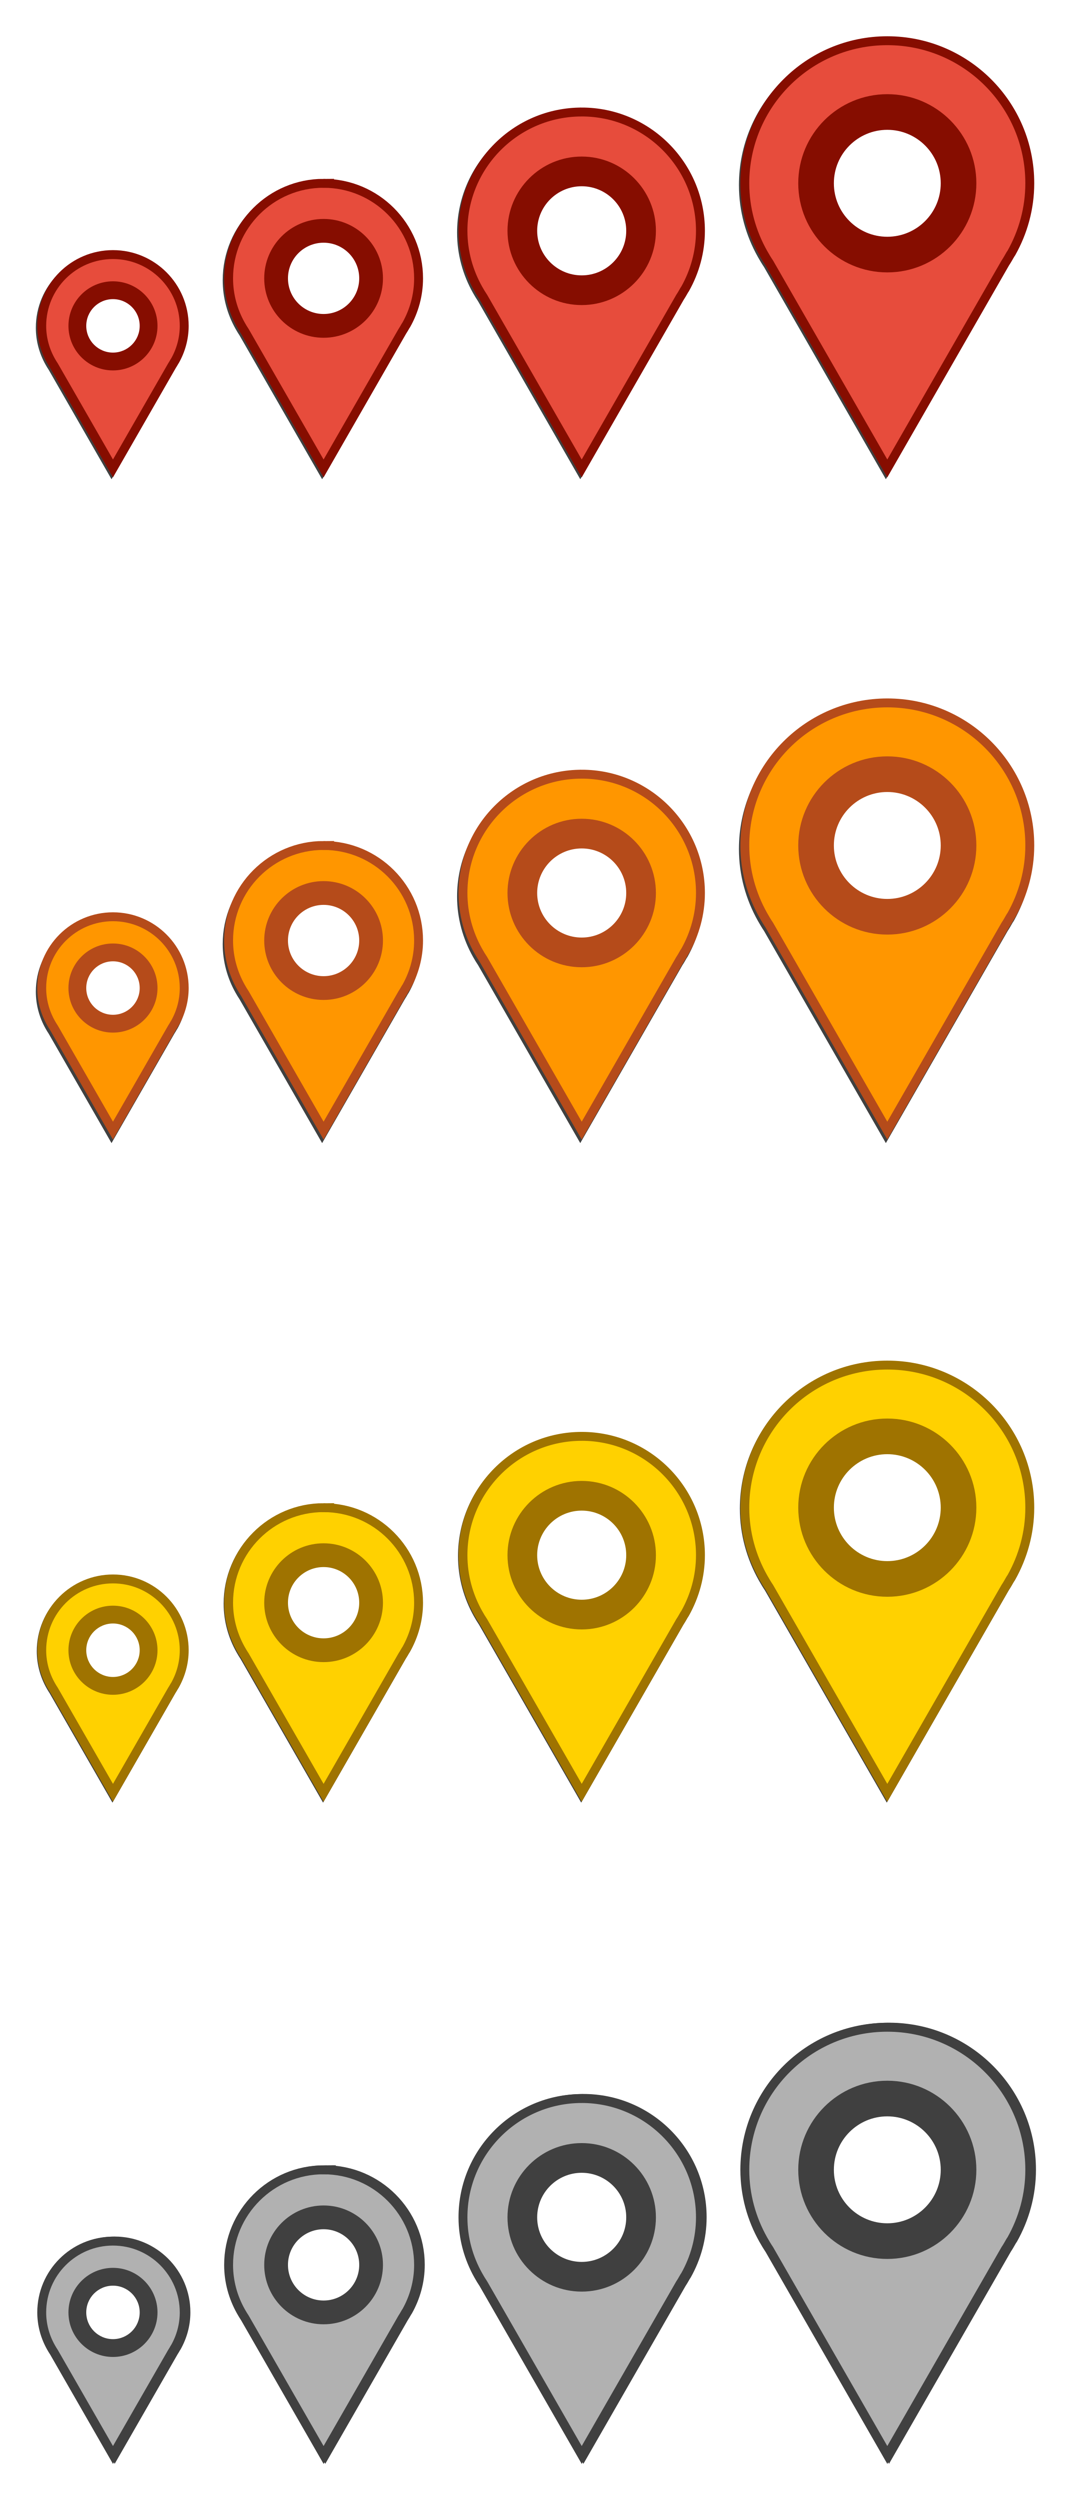 <?xml version="1.0" encoding="UTF-8" standalone="no"?>
<!-- Created with Inkscape (http://www.inkscape.org/) -->

<svg
   xmlns:dc="http://purl.org/dc/elements/1.1/"
   xmlns:cc="http://creativecommons.org/ns#"
   xmlns:rdf="http://www.w3.org/1999/02/22-rdf-syntax-ns#"
   xmlns:svg="http://www.w3.org/2000/svg"
   xmlns="http://www.w3.org/2000/svg"
   xmlns:sodipodi="http://sodipodi.sourceforge.net/DTD/sodipodi-0.dtd"
   xmlns:inkscape="http://www.inkscape.org/namespaces/inkscape"
   width="34.005mm"
   height="79.171mm"
   viewBox="0 0 120.49 280.528"
   id="svg2"
   version="1.1"
   inkscape:version="0.48.5 r10040"
   sodipodi:docname="templateAll.svg"
   inkscape:export-filename="D:\workspaces\SORMAS\sormas-ui\src\main\webapp\VAADIN\themes\sormastheme\mapicons\templateAll.png"
   inkscape:export-xdpi="180.22397"
   inkscape:export-ydpi="180.22397">
  <defs
     id="defs4">
    <filter
       inkscape:collect="always"
       style="color-interpolation-filters:sRGB"
       id="filter5183"
       x="-0.179"
       width="1.358"
       y="-0.119"
       height="1.238">
      <feGaussianBlur
         inkscape:collect="always"
         stdDeviation="1.192"
         id="feGaussianBlur5185" />
    </filter>
    <filter
       inkscape:collect="always"
       style="color-interpolation-filters:sRGB"
       id="filter5187"
       x="-0.134"
       width="1.268"
       y="-0.089"
       height="1.179">
      <feGaussianBlur
         inkscape:collect="always"
         stdDeviation="1.192"
         id="feGaussianBlur5189" />
    </filter>
    <filter
       inkscape:collect="always"
       style="color-interpolation-filters:sRGB"
       id="filter5191"
       x="-0.107"
       width="1.215"
       y="-0.072"
       height="1.143">
      <feGaussianBlur
         inkscape:collect="always"
         stdDeviation="1.192"
         id="feGaussianBlur5193" />
    </filter>
    <filter
       inkscape:collect="always"
       style="color-interpolation-filters:sRGB"
       id="filter5195"
       x="-0.089"
       width="1.179"
       y="-0.06"
       height="1.119">
      <feGaussianBlur
         inkscape:collect="always"
         stdDeviation="1.192"
         id="feGaussianBlur5197" />
    </filter>
    <filter
       inkscape:collect="always"
       style="color-interpolation-filters:sRGB"
       id="filter5183-4"
       x="-0.179"
       width="1.358"
       y="-0.119"
       height="1.238">
      <feGaussianBlur
         inkscape:collect="always"
         stdDeviation="1.192"
         id="feGaussianBlur5185-2" />
    </filter>
    <filter
       inkscape:collect="always"
       style="color-interpolation-filters:sRGB"
       id="filter5187-91"
       x="-0.134"
       width="1.268"
       y="-0.089"
       height="1.179">
      <feGaussianBlur
         inkscape:collect="always"
         stdDeviation="1.192"
         id="feGaussianBlur5189-9" />
    </filter>
    <filter
       inkscape:collect="always"
       style="color-interpolation-filters:sRGB"
       id="filter5191-2"
       x="-0.107"
       width="1.215"
       y="-0.072"
       height="1.143">
      <feGaussianBlur
         inkscape:collect="always"
         stdDeviation="1.192"
         id="feGaussianBlur5193-7" />
    </filter>
    <filter
       inkscape:collect="always"
       style="color-interpolation-filters:sRGB"
       id="filter5195-9"
       x="-0.089"
       width="1.179"
       y="-0.06"
       height="1.119">
      <feGaussianBlur
         inkscape:collect="always"
         stdDeviation="1.192"
         id="feGaussianBlur5197-5" />
    </filter>
    <filter
       inkscape:collect="always"
       style="color-interpolation-filters:sRGB"
       id="filter5183-4-7"
       x="-0.179"
       width="1.358"
       y="-0.119"
       height="1.238">
      <feGaussianBlur
         inkscape:collect="always"
         stdDeviation="1.192"
         id="feGaussianBlur5185-2-0" />
    </filter>
    <filter
       inkscape:collect="always"
       style="color-interpolation-filters:sRGB"
       id="filter5187-91-4"
       x="-0.134"
       width="1.268"
       y="-0.089"
       height="1.179">
      <feGaussianBlur
         inkscape:collect="always"
         stdDeviation="1.192"
         id="feGaussianBlur5189-9-1" />
    </filter>
    <filter
       inkscape:collect="always"
       style="color-interpolation-filters:sRGB"
       id="filter5191-2-1"
       x="-0.107"
       width="1.215"
       y="-0.072"
       height="1.143">
      <feGaussianBlur
         inkscape:collect="always"
         stdDeviation="1.192"
         id="feGaussianBlur5193-7-2" />
    </filter>
    <filter
       inkscape:collect="always"
       style="color-interpolation-filters:sRGB"
       id="filter5195-9-0"
       x="-0.089"
       width="1.179"
       y="-0.06"
       height="1.119">
      <feGaussianBlur
         inkscape:collect="always"
         stdDeviation="1.192"
         id="feGaussianBlur5197-5-2" />
    </filter>
    <filter
       inkscape:collect="always"
       style="color-interpolation-filters:sRGB"
       id="filter5183-4-4"
       x="-0.179"
       width="1.358"
       y="-0.119"
       height="1.238">
      <feGaussianBlur
         inkscape:collect="always"
         stdDeviation="1.192"
         id="feGaussianBlur5185-2-6" />
    </filter>
    <filter
       inkscape:collect="always"
       style="color-interpolation-filters:sRGB"
       id="filter5187-91-9"
       x="-0.134"
       width="1.268"
       y="-0.089"
       height="1.179">
      <feGaussianBlur
         inkscape:collect="always"
         stdDeviation="1.192"
         id="feGaussianBlur5189-9-9" />
    </filter>
    <filter
       inkscape:collect="always"
       style="color-interpolation-filters:sRGB"
       id="filter5191-2-3"
       x="-0.107"
       width="1.215"
       y="-0.072"
       height="1.143">
      <feGaussianBlur
         inkscape:collect="always"
         stdDeviation="1.192"
         id="feGaussianBlur5193-7-25" />
    </filter>
    <filter
       inkscape:collect="always"
       style="color-interpolation-filters:sRGB"
       id="filter5195-9-7"
       x="-0.089"
       width="1.179"
       y="-0.06"
       height="1.119">
      <feGaussianBlur
         inkscape:collect="always"
         stdDeviation="1.192"
         id="feGaussianBlur5197-5-8" />
    </filter>
    <filter
       style="color-interpolation-filters:sRGB;"
       inkscape:label="Drop Shadow"
       id="filter3986">
      <feFlood
         flood-opacity="1"
         flood-color="rgb(0,0,0)"
         result="flood"
         id="feFlood3988" />
      <feComposite
         in="flood"
         in2="SourceGraphic"
         operator="in"
         result="composite1"
         id="feComposite3990" />
      <feGaussianBlur
         in="composite"
         stdDeviation="1"
         result="blur"
         id="feGaussianBlur3992" />
      <feOffset
         dx="0"
         dy="0"
         result="offset"
         id="feOffset3994" />
      <feComposite
         in="SourceGraphic"
         in2="offset"
         operator="over"
         result="composite2"
         id="feComposite3996" />
    </filter>
  </defs>
  <sodipodi:namedview
     id="base"
     pagecolor="#ffffff"
     bordercolor="#666666"
     borderopacity="1.0"
     inkscape:pageopacity="0.0"
     inkscape:pageshadow="2"
     inkscape:zoom="4"
     inkscape:cx="-30.787302"
     inkscape:cy="209.58306"
     inkscape:document-units="px"
     inkscape:current-layer="layer1"
     showgrid="false"
     fit-margin-top="0"
     fit-margin-left="0"
     fit-margin-right="0"
     fit-margin-bottom="0"
     inkscape:window-width="1920"
     inkscape:window-height="1017"
     inkscape:window-x="-8"
     inkscape:window-y="-8"
     inkscape:window-maximized="1"
     inkscape:snap-global="true">
    <inkscape:grid
       type="xygrid"
       id="grid3066" />
  </sodipodi:namedview>
  <g
     inkscape:label="Ebene 1"
     inkscape:groupmode="layer"
     id="layer1"
     transform="translate(-332.695,-424.257)">
    <path
       id="path4461-9-3"
       d="m 345.322,601.547 c -4.418,0 -8,3.582 -8,8 0,1.421 0.382,2.75 1.031,3.906 0.108,0.192 0.221,0.381 0.344,0.563 l 6.625,11.531 6.625,-11.531 c 0.102,-0.151 0.19,-0.311 0.281,-0.469 l 0.063,-0.094 c 0.649,-1.156 1.031,-2.485 1.031,-3.906 0,-4.418 -3.582,-8 -8,-8 z m 0,4 c 2.209,0 4,1.791 4,4 0,2.209 -1.791,4 -4,4 -2.209,0 -4,-1.791 -4,-4 0,-2.209 1.791,-4 4,-4 z"
       inkscape:connector-curvature="0"
       style="fill:#000000;fill-opacity:1;stroke:#404040;stroke-opacity:1;filter:url(#filter5183-4)"
       inkscape:export-xdpi="90"
       inkscape:export-ydpi="90" />
    <path
       id="path4467-6-9"
       d="m 368.973,593.547 c -5.891,0 -10.667,4.776 -10.667,10.667 0,1.895 0.509,3.667 1.375,5.208 0.144,0.256 0.295,0.508 0.458,0.751 l 8.833,15.375 8.833,-15.375 c 0.136,-0.201 0.253,-0.415 0.375,-0.625 l 0.084,-0.125 c 0.865,-1.541 1.375,-3.313 1.375,-5.208 0,-5.891 -4.776,-10.667 -10.667,-10.667 z m 0,5.333 c 2.945,0 5.333,2.388 5.333,5.333 0,2.945 -2.388,5.333 -5.333,5.333 -2.945,0 -5.333,-2.388 -5.333,-5.333 0,-2.945 2.388,-5.333 5.333,-5.333 z"
       inkscape:connector-curvature="0"
       style="fill:#000000;fill-opacity:1;stroke:#404040;stroke-opacity:1;filter:url(#filter5187-91)"
       inkscape:export-xdpi="90"
       inkscape:export-ydpi="90" />
    <path
       id="path4473-0-9"
       d="m 397.957,585.547 c -7.364,0 -13.333,5.97 -13.333,13.333 0,2.368 0.636,4.583 1.719,6.51 0.18,0.32 0.368,0.635 0.573,0.938 l 11.042,19.218 11.042,-19.218 c 0.17,-0.252 0.317,-0.518 0.468,-0.782 l 0.105,-0.157 c 1.082,-1.927 1.718,-4.142 1.718,-6.51 0,-7.364 -5.97,-13.333 -13.333,-13.333 z m 0,6.667 c 3.682,0 6.667,2.985 6.667,6.667 0,3.682 -2.985,6.667 -6.667,6.667 -3.682,0 -6.667,-2.985 -6.667,-6.667 0,-3.682 2.985,-6.667 6.667,-6.667 z"
       inkscape:connector-curvature="0"
       style="fill:#000000;fill-opacity:1;stroke:#404040;stroke-opacity:1;filter:url(#filter5191-2)"
       inkscape:export-xdpi="90"
       inkscape:export-ydpi="90" />
    <path
       id="path4479-8-7"
       d="m 432.275,577.547 c -8.837,0 -16,7.163 -16,16 0,2.842 0.763,5.5 2.062,7.812 0.216,0.384 0.442,0.762 0.688,1.126 l 13.25,23.062 13.25,-23.062 c 0.204,-0.302 0.38,-0.622 0.562,-0.938 l 0.126,-0.188 c 1.298,-2.312 2.062,-4.97 2.062,-7.812 0,-8.837 -7.164,-16 -16,-16 z m 0,8 c 4.418,0 8,3.582 8,8 0,4.418 -3.582,8 -8,8 -4.418,0 -8,-3.582 -8,-8 0,-4.418 3.582,-8 8,-8 z"
       inkscape:connector-curvature="0"
       style="fill:#000000;fill-opacity:1;stroke:#404040;stroke-opacity:1;filter:url(#filter5195-9)"
       inkscape:export-xdpi="90"
       inkscape:export-ydpi="90" />
    <path
       id="path4461-9-3-1"
       d="m 345.218,527.535 c -4.418,0 -8,3.582 -8,8 0,1.421 0.382,2.75 1.031,3.906 0.108,0.192 0.221,0.381 0.344,0.563 l 6.625,11.531 6.625,-11.531 c 0.102,-0.151 0.19,-0.311 0.281,-0.469 l 0.063,-0.094 c 0.649,-1.156 1.031,-2.485 1.031,-3.906 0,-4.418 -3.582,-8 -8,-8 z m 0,4 c 2.209,0 4,1.791 4,4 0,2.209 -1.791,4 -4,4 -2.209,0 -4,-1.791 -4,-4 0,-2.209 1.791,-4 4,-4 z"
       inkscape:connector-curvature="0"
       style="fill:#000000;fill-opacity:1;stroke:#404040;stroke-opacity:1;filter:url(#filter5183-4-7)"
       inkscape:export-xdpi="90"
       inkscape:export-ydpi="90" />
    <path
       id="path4467-6-9-4"
       d="m 368.869,519.535 c -5.891,0 -10.667,4.776 -10.667,10.667 0,1.895 0.509,3.667 1.375,5.208 0.144,0.256 0.295,0.508 0.458,0.751 l 8.833,15.375 8.833,-15.375 c 0.136,-0.201 0.253,-0.415 0.375,-0.625 l 0.084,-0.125 c 0.865,-1.541 1.375,-3.313 1.375,-5.208 0,-5.891 -4.776,-10.667 -10.667,-10.667 z m 0,5.333 c 2.945,0 5.333,2.388 5.333,5.333 0,2.945 -2.388,5.333 -5.333,5.333 -2.945,0 -5.333,-2.388 -5.333,-5.333 0,-2.945 2.388,-5.333 5.333,-5.333 z"
       inkscape:connector-curvature="0"
       style="fill:#000000;fill-opacity:1;stroke:#404040;stroke-opacity:1;filter:url(#filter5187-91-4)"
       inkscape:export-xdpi="90"
       inkscape:export-ydpi="90" />
    <path
       id="path4473-0-9-6"
       d="m 397.853,511.535 c -7.364,0 -13.333,5.97 -13.333,13.333 0,2.368 0.636,4.583 1.719,6.51 0.18,0.32 0.368,0.635 0.573,0.938 l 11.042,19.218 11.042,-19.218 c 0.17,-0.252 0.317,-0.518 0.468,-0.782 l 0.105,-0.157 c 1.082,-1.927 1.718,-4.142 1.718,-6.51 0,-7.364 -5.97,-13.333 -13.333,-13.333 z m 0,6.667 c 3.682,0 6.667,2.985 6.667,6.667 0,3.682 -2.985,6.667 -6.667,6.667 -3.682,0 -6.667,-2.985 -6.667,-6.667 0,-3.682 2.985,-6.667 6.667,-6.667 z"
       inkscape:connector-curvature="0"
       style="fill:#000000;fill-opacity:1;stroke:#404040;stroke-opacity:1;filter:url(#filter5191-2-1)"
       inkscape:export-xdpi="90"
       inkscape:export-ydpi="90" />
    <path
       id="path4479-8-7-1"
       d="m 432.171,503.535 c -8.837,0 -16,7.163 -16,16 0,2.842 0.763,5.5 2.062,7.812 0.216,0.384 0.442,0.762 0.688,1.126 l 13.25,23.062 13.25,-23.062 c 0.204,-0.302 0.38,-0.622 0.562,-0.938 l 0.126,-0.188 c 1.298,-2.312 2.062,-4.97 2.062,-7.812 0,-8.837 -7.164,-16 -16,-16 z m 0,8 c 4.418,0 8,3.582 8,8 0,4.418 -3.582,8 -8,8 -4.418,0 -8,-3.582 -8,-8 0,-4.418 3.582,-8 8,-8 z"
       inkscape:connector-curvature="0"
       style="fill:#000000;fill-opacity:1;stroke:#404040;stroke-opacity:1;filter:url(#filter5195-9-0)"
       inkscape:export-xdpi="90"
       inkscape:export-ydpi="90" />
    <path
       id="path4461-9-3-4"
       d="m 345.218,453.035 c -4.418,0 -8,3.582 -8,8 0,1.421 0.382,2.75 1.031,3.906 0.108,0.192 0.221,0.381 0.344,0.563 l 6.625,11.531 6.625,-11.531 c 0.102,-0.151 0.19,-0.311 0.281,-0.469 l 0.063,-0.094 c 0.649,-1.156 1.031,-2.485 1.031,-3.906 0,-4.418 -3.582,-8 -8,-8 z m 0,4 c 2.209,0 4,1.791 4,4 0,2.209 -1.791,4 -4,4 -2.209,0 -4,-1.791 -4,-4 0,-2.209 1.791,-4 4,-4 z"
       inkscape:connector-curvature="0"
       style="fill:#000000;fill-opacity:1;stroke:#404040;stroke-opacity:1;filter:url(#filter5183-4-4)"
       inkscape:export-xdpi="90"
       inkscape:export-ydpi="90" />
    <path
       id="path4467-6-9-40"
       d="m 368.869,445.035 c -5.891,0 -10.667,4.776 -10.667,10.667 0,1.895 0.509,3.667 1.375,5.208 0.144,0.256 0.295,0.508 0.458,0.751 l 8.833,15.375 8.833,-15.375 c 0.136,-0.201 0.253,-0.415 0.375,-0.625 l 0.084,-0.125 c 0.865,-1.541 1.375,-3.313 1.375,-5.208 0,-5.891 -4.776,-10.667 -10.667,-10.667 z m 0,5.333 c 2.945,0 5.333,2.388 5.333,5.333 0,2.945 -2.388,5.333 -5.333,5.333 -2.945,0 -5.333,-2.388 -5.333,-5.333 0,-2.945 2.388,-5.333 5.333,-5.333 z"
       inkscape:connector-curvature="0"
       style="fill:#000000;fill-opacity:1;stroke:#404040;stroke-opacity:1;filter:url(#filter5187-91-9)"
       inkscape:export-xdpi="90"
       inkscape:export-ydpi="90" />
    <path
       id="path4473-0-9-9"
       d="m 397.853,437.035 c -7.364,0 -13.333,5.97 -13.333,13.333 0,2.368 0.636,4.583 1.719,6.51 0.18,0.32 0.368,0.635 0.573,0.938 l 11.042,19.218 11.042,-19.218 c 0.17,-0.252 0.317,-0.518 0.468,-0.782 l 0.105,-0.157 c 1.082,-1.927 1.718,-4.142 1.718,-6.51 0,-7.364 -5.97,-13.333 -13.333,-13.333 z m 0,6.667 c 3.682,0 6.667,2.985 6.667,6.667 0,3.682 -2.985,6.667 -6.667,6.667 -3.682,0 -6.667,-2.985 -6.667,-6.667 0,-3.682 2.985,-6.667 6.667,-6.667 z"
       inkscape:connector-curvature="0"
       style="fill:#000000;fill-opacity:1;stroke:#404040;stroke-opacity:1;filter:url(#filter5191-2-3)"
       inkscape:export-xdpi="90"
       inkscape:export-ydpi="90" />
    <path
       id="path4479-8-7-6"
       d="m 432.171,429.035 c -8.837,0 -16,7.163 -16,16 0,2.842 0.763,5.5 2.062,7.812 0.216,0.384 0.442,0.762 0.688,1.126 l 13.25,23.062 13.25,-23.062 c 0.204,-0.302 0.38,-0.622 0.562,-0.938 l 0.126,-0.188 c 1.298,-2.312 2.062,-4.97 2.062,-7.812 0,-8.837 -7.164,-16 -16,-16 z m 0,8 c 4.418,0 8,3.582 8,8 0,4.418 -3.582,8 -8,8 -4.418,0 -8,-3.582 -8,-8 0,-4.418 3.582,-8 8,-8 z"
       inkscape:connector-curvature="0"
       style="fill:#000000;fill-opacity:1;stroke:#404040;stroke-opacity:1;filter:url(#filter5195-9-7)"
       inkscape:export-xdpi="90"
       inkscape:export-ydpi="90" />
    <path
       id="path4461-9"
       d="m 345.575,675.744 c -4.418,0 -8,3.582 -8,8 0,1.421 0.382,2.75 1.031,3.906 0.108,0.192 0.221,0.381 0.344,0.563 l 6.625,11.531 6.625,-11.531 c 0.102,-0.151 0.19,-0.311 0.281,-0.469 l 0.063,-0.094 c 0.649,-1.156 1.031,-2.485 1.031,-3.906 0,-4.418 -3.582,-8 -8,-8 z m 0,4 c 2.209,0 4,1.791 4,4 0,2.209 -1.791,4 -4,4 -2.209,0 -4,-1.791 -4,-4 0,-2.209 1.791,-4 4,-4 z"
       inkscape:connector-curvature="0"
       style="fill:#000000;fill-opacity:1;stroke:#404040;stroke-opacity:1;filter:url(#filter5183)"
       inkscape:export-xdpi="90"
       inkscape:export-ydpi="90" />
    <path
       id="path4467-6"
       d="m 369.226,667.744 c -5.891,0 -10.667,4.776 -10.667,10.667 0,1.895 0.509,3.667 1.375,5.208 0.144,0.256 0.295,0.508 0.458,0.751 l 8.833,15.375 8.833,-15.375 c 0.136,-0.201 0.253,-0.415 0.375,-0.625 l 0.084,-0.125 c 0.865,-1.541 1.375,-3.313 1.375,-5.208 0,-5.891 -4.776,-10.667 -10.667,-10.667 z m 0,5.333 c 2.945,0 5.333,2.388 5.333,5.333 0,2.945 -2.388,5.333 -5.333,5.333 -2.945,0 -5.333,-2.388 -5.333,-5.333 0,-2.945 2.388,-5.333 5.333,-5.333 z"
       inkscape:connector-curvature="0"
       style="fill:#000000;fill-opacity:1;stroke:#404040;stroke-opacity:1;filter:url(#filter5187)"
       inkscape:export-xdpi="90"
       inkscape:export-ydpi="90" />
    <path
       id="path4473-0"
       d="m 398.21,659.744 c -7.364,0 -13.333,5.97 -13.333,13.333 0,2.368 0.636,4.583 1.719,6.51 0.18,0.32 0.368,0.635 0.573,0.938 l 11.042,19.218 11.042,-19.218 c 0.17,-0.252 0.317,-0.518 0.468,-0.782 l 0.105,-0.157 c 1.082,-1.927 1.718,-4.142 1.718,-6.51 0,-7.364 -5.97,-13.333 -13.333,-13.333 z m 0,6.667 c 3.682,0 6.667,2.985 6.667,6.667 0,3.682 -2.985,6.667 -6.667,6.667 -3.682,0 -6.667,-2.985 -6.667,-6.667 0,-3.682 2.985,-6.667 6.667,-6.667 z"
       inkscape:connector-curvature="0"
       style="fill:#000000;fill-opacity:1;stroke:#404040;stroke-opacity:1;filter:url(#filter5191)"
       inkscape:export-xdpi="90"
       inkscape:export-ydpi="90" />
    <path
       id="path4479-8"
       d="m 432.527,651.744 c -8.837,0 -16,7.163 -16,16 0,2.842 0.763,5.5 2.062,7.812 0.216,0.384 0.442,0.762 0.688,1.126 l 13.25,23.062 13.25,-23.062 c 0.204,-0.302 0.38,-0.622 0.562,-0.938 l 0.126,-0.188 c 1.298,-2.312 2.062,-4.97 2.062,-7.812 0,-8.837 -7.164,-16 -16,-16 z m 0,8 c 4.418,0 8,3.582 8,8 0,4.418 -3.582,8 -8,8 -4.418,0 -8,-3.582 -8,-8 0,-4.418 3.582,-8 8,-8 z"
       inkscape:connector-curvature="0"
       style="fill:#000000;fill-opacity:1;stroke:#404040;stroke-opacity:1;filter:url(#filter5195)"
       inkscape:export-xdpi="90"
       inkscape:export-ydpi="90" />
    <path
       id="path4461"
       d="m 345.381,675.755 c -4.418,0 -8,3.582 -8,8 0,1.421 0.382,2.75 1.031,3.906 0.108,0.192 0.221,0.381 0.344,0.563 l 6.625,11.531 6.625,-11.531 c 0.102,-0.151 0.19,-0.311 0.281,-0.469 l 0.063,-0.094 c 0.649,-1.156 1.031,-2.485 1.031,-3.906 0,-4.418 -3.582,-8 -8,-8 z m 0,4 c 2.209,0 4,1.791 4,4 0,2.209 -1.791,4 -4,4 -2.209,0 -4,-1.791 -4,-4 0,-2.209 1.791,-4 4,-4 z"
       inkscape:connector-curvature="0"
       style="fill:#b1b1b1;fill-opacity:1;stroke:#404040;stroke-opacity:1"
       inkscape:export-xdpi="90"
       inkscape:export-ydpi="90" />
    <path
       id="path4467"
       d="m 369.032,667.755 c -5.891,0 -10.667,4.776 -10.667,10.667 0,1.895 0.509,3.667 1.375,5.208 0.144,0.256 0.295,0.508 0.458,0.751 l 8.833,15.375 8.833,-15.375 c 0.136,-0.201 0.253,-0.415 0.375,-0.625 l 0.084,-0.125 c 0.865,-1.541 1.375,-3.313 1.375,-5.208 0,-5.891 -4.776,-10.667 -10.667,-10.667 z m 0,5.333 c 2.945,0 5.333,2.388 5.333,5.333 0,2.945 -2.388,5.333 -5.333,5.333 -2.945,0 -5.333,-2.388 -5.333,-5.333 0,-2.945 2.388,-5.333 5.333,-5.333 z"
       inkscape:connector-curvature="0"
       style="fill:#b1b1b1;fill-opacity:1;stroke:#404040;stroke-opacity:1"
       inkscape:export-xdpi="90"
       inkscape:export-ydpi="90" />
    <path
       id="path4473"
       d="m 398.016,659.755 c -7.364,0 -13.333,5.97 -13.333,13.333 0,2.368 0.636,4.583 1.719,6.51 0.18,0.32 0.368,0.635 0.573,0.938 l 11.042,19.218 11.042,-19.218 c 0.17,-0.252 0.317,-0.518 0.468,-0.782 l 0.105,-0.157 c 1.082,-1.927 1.718,-4.142 1.718,-6.51 0,-7.364 -5.97,-13.333 -13.333,-13.333 z m 0,6.667 c 3.682,0 6.667,2.985 6.667,6.667 0,3.682 -2.985,6.667 -6.667,6.667 -3.682,0 -6.667,-2.985 -6.667,-6.667 0,-3.682 2.985,-6.667 6.667,-6.667 z"
       inkscape:connector-curvature="0"
       style="fill:#b1b1b1;fill-opacity:1;stroke:#404040;stroke-opacity:1"
       inkscape:export-xdpi="90"
       inkscape:export-ydpi="90" />
    <path
       id="path4479"
       d="m 432.333,651.755 c -8.837,0 -16,7.163 -16,16 0,2.842 0.763,5.5 2.062,7.812 0.216,0.384 0.442,0.762 0.688,1.126 l 13.25,23.062 13.25,-23.062 c 0.204,-0.302 0.38,-0.622 0.562,-0.938 l 0.126,-0.188 c 1.298,-2.312 2.062,-4.97 2.062,-7.812 0,-8.837 -7.164,-16 -16,-16 z m 0,8 c 4.418,0 8,3.582 8,8 0,4.418 -3.582,8 -8,8 -4.418,0 -8,-3.582 -8,-8 0,-4.418 3.582,-8 8,-8 z"
       inkscape:connector-curvature="0"
       style="fill:#b1b1b1;fill-opacity:1;stroke:#404040;stroke-opacity:1"
       inkscape:export-xdpi="90"
       inkscape:export-ydpi="90" />
    <path
       inkscape:export-ydpi="90"
       inkscape:export-xdpi="90"
       id="path4441"
       d="m 369.032,593.446 c -5.891,0 -10.667,4.776 -10.667,10.667 0,1.895 0.509,3.667 1.375,5.208 0.144,0.256 0.295,0.508 0.458,0.751 l 8.833,15.375 8.833,-15.375 c 0.136,-0.201 0.253,-0.415 0.375,-0.625 l 0.084,-0.125 c 0.865,-1.541 1.375,-3.313 1.375,-5.208 0,-5.891 -4.776,-10.667 -10.667,-10.667 z m 0,5.333 c 2.945,0 5.333,2.388 5.333,5.333 0,2.945 -2.388,5.333 -5.333,5.333 -2.945,0 -5.333,-2.388 -5.333,-5.333 0,-2.945 2.388,-5.333 5.333,-5.333 z"
       inkscape:connector-curvature="0"
       style="fill:#ffd100;fill-opacity:1;stroke:#9f7300;stroke-opacity:1" />
    <path
       inkscape:export-ydpi="90"
       inkscape:export-xdpi="90"
       id="path4447"
       d="m 398.016,585.446 c -7.364,0 -13.333,5.97 -13.333,13.333 0,2.368 0.636,4.583 1.719,6.51 0.18,0.32 0.368,0.635 0.573,0.938 l 11.042,19.218 11.042,-19.218 c 0.17,-0.252 0.317,-0.518 0.468,-0.782 l 0.105,-0.157 c 1.082,-1.927 1.718,-4.142 1.718,-6.51 0,-7.364 -5.97,-13.333 -13.333,-13.333 z m 0,6.667 c 3.682,0 6.667,2.985 6.667,6.667 0,3.682 -2.985,6.667 -6.667,6.667 -3.682,0 -6.667,-2.985 -6.667,-6.667 0,-3.682 2.985,-6.667 6.667,-6.667 z"
       inkscape:connector-curvature="0"
       style="fill:#ffd100;fill-opacity:1;stroke:#9f7300;stroke-opacity:1" />
    <path
       inkscape:export-ydpi="90"
       inkscape:export-xdpi="90"
       id="path4401"
       d="m 432.333,428.826 c -8.837,0 -16,7.163 -16,16 0,2.842 0.763,5.5 2.062,7.812 0.216,0.384 0.442,0.762 0.688,1.126 l 13.25,23.062 13.25,-23.062 c 0.204,-0.302 0.38,-0.622 0.562,-0.938 l 0.126,-0.188 c 1.298,-2.312 2.062,-4.97 2.062,-7.812 0,-8.837 -7.164,-16 -16,-16 z m 0,8 c 4.418,0 8,3.582 8,8 0,4.418 -3.582,8 -8,8 -4.418,0 -8,-3.582 -8,-8 0,-4.418 3.582,-8 8,-8 z"
       inkscape:connector-curvature="0"
       style="fill:#e74c3c;stroke:#860d00;stroke-width:1;stroke-miterlimit:4;stroke-opacity:1;stroke-dasharray:none"
       sodipodi:nodetypes="ssccccccsssssss" />
    <path
       inkscape:export-ydpi="90"
       inkscape:export-xdpi="90"
       id="path4395"
       d="m 398.016,436.827 c -7.364,0 -13.333,5.97 -13.333,13.333 0,2.368 0.636,4.583 1.719,6.51 0.18,0.32 0.368,0.635 0.573,0.938 l 11.042,19.218 11.042,-19.218 c 0.17,-0.252 0.317,-0.518 0.468,-0.782 l 0.105,-0.157 c 1.082,-1.927 1.718,-4.142 1.718,-6.51 0,-7.364 -5.97,-13.333 -13.333,-13.333 z m 0,6.667 c 3.682,0 6.667,2.985 6.667,6.667 0,3.682 -2.985,6.667 -6.667,6.667 -3.682,0 -6.667,-2.985 -6.667,-6.667 0,-3.682 2.985,-6.667 6.667,-6.667 z"
       inkscape:connector-curvature="0"
       style="fill:#e74c3c;stroke:#860d00;stroke-width:1;stroke-miterlimit:4;stroke-dasharray:none;stroke-opacity:1" />
    <path
       inkscape:export-ydpi="90"
       inkscape:export-xdpi="90"
       id="path4389"
       d="m 369.032,444.827 c -5.891,0 -10.667,4.776 -10.667,10.667 0,1.895 0.509,3.667 1.375,5.208 0.144,0.256 0.295,0.508 0.458,0.751 l 8.833,15.375 8.833,-15.375 c 0.136,-0.201 0.253,-0.415 0.375,-0.625 l 0.084,-0.125 c 0.865,-1.541 1.375,-3.313 1.375,-5.208 0,-5.891 -4.776,-10.667 -10.667,-10.667 z m 0,5.333 c 2.945,0 5.333,2.388 5.333,5.333 0,2.945 -2.388,5.333 -5.333,5.333 -2.945,0 -5.333,-2.388 -5.333,-5.333 0,-2.945 2.388,-5.333 5.333,-5.333 z"
       inkscape:connector-curvature="0"
       style="fill:#e74c3c;stroke:#860d00;stroke-width:1;stroke-miterlimit:4;stroke-dasharray:none;stroke-opacity:1" />
    <path
       id="path4409"
       d="m 345.381,527.136 c -4.418,0 -8,3.582 -8,8 0,1.421 0.382,2.75 1.031,3.906 0.108,0.192 0.221,0.381 0.344,0.563 l 6.625,11.531 6.625,-11.531 c 0.102,-0.151 0.19,-0.311 0.281,-0.469 l 0.063,-0.094 c 0.649,-1.156 1.031,-2.485 1.031,-3.906 0,-4.418 -3.582,-8 -8,-8 z m 0,4 c 2.209,0 4,1.791 4,4 0,2.209 -1.791,4 -4,4 -2.209,0 -4,-1.791 -4,-4 0,-2.209 1.791,-4 4,-4 z"
       inkscape:connector-curvature="0"
       style="fill:#ff9600;fill-opacity:1;stroke:#b54b1a;stroke-opacity:1"
       inkscape:export-xdpi="90"
       inkscape:export-ydpi="90" />
    <path
       id="path4415"
       d="m 369.032,519.136 c -5.891,0 -10.667,4.776 -10.667,10.667 0,1.895 0.509,3.667 1.375,5.208 0.144,0.256 0.295,0.508 0.458,0.751 l 8.833,15.375 8.833,-15.375 c 0.136,-0.201 0.253,-0.415 0.375,-0.625 l 0.084,-0.125 c 0.865,-1.541 1.375,-3.313 1.375,-5.208 0,-5.891 -4.776,-10.667 -10.667,-10.667 z m 0,5.333 c 2.945,0 5.333,2.388 5.333,5.333 0,2.945 -2.388,5.333 -5.333,5.333 -2.945,0 -5.333,-2.388 -5.333,-5.333 0,-2.945 2.388,-5.333 5.333,-5.333 z"
       inkscape:connector-curvature="0"
       style="fill:#ff9600;fill-opacity:1;stroke:#b54b1a;stroke-opacity:1"
       inkscape:export-xdpi="90"
       inkscape:export-ydpi="90" />
    <path
       id="path4421"
       d="m 398.016,511.136 c -7.364,0 -13.333,5.97 -13.333,13.333 0,2.368 0.636,4.583 1.719,6.51 0.18,0.32 0.368,0.635 0.573,0.938 l 11.042,19.218 11.042,-19.218 c 0.17,-0.252 0.317,-0.518 0.468,-0.782 l 0.105,-0.157 c 1.082,-1.927 1.718,-4.142 1.718,-6.51 0,-7.364 -5.97,-13.333 -13.333,-13.333 z m 0,6.667 c 3.682,0 6.667,2.985 6.667,6.667 0,3.682 -2.985,6.667 -6.667,6.667 -3.682,0 -6.667,-2.985 -6.667,-6.667 0,-3.682 2.985,-6.667 6.667,-6.667 z"
       inkscape:connector-curvature="0"
       style="fill:#ff9600;fill-opacity:1;stroke:#b54b1a;stroke-opacity:1"
       inkscape:export-xdpi="90"
       inkscape:export-ydpi="90" />
    <path
       id="path4427"
       d="m 432.333,503.136 c -8.837,0 -16,7.163 -16,16 0,2.842 0.763,5.5 2.062,7.812 0.216,0.384 0.442,0.762 0.688,1.126 l 13.25,23.062 13.25,-23.062 c 0.204,-0.302 0.38,-0.622 0.562,-0.938 l 0.126,-0.188 c 1.298,-2.312 2.062,-4.97 2.062,-7.812 0,-8.837 -7.164,-16 -16,-16 z m 0,8 c 4.418,0 8,3.582 8,8 0,4.418 -3.582,8 -8,8 -4.418,0 -8,-3.582 -8,-8 0,-4.418 3.582,-8 8,-8 z"
       inkscape:connector-curvature="0"
       style="fill:#ff9600;fill-opacity:1;stroke:#b54b1a;stroke-opacity:1"
       inkscape:export-xdpi="90"
       inkscape:export-ydpi="90" />
    <path
       inkscape:export-ydpi="90"
       inkscape:export-xdpi="90"
       id="path4435"
       d="m 345.381,601.446 c -4.418,0 -8,3.582 -8,8 0,1.421 0.382,2.75 1.031,3.906 0.108,0.192 0.221,0.381 0.344,0.563 l 6.625,11.531 6.625,-11.531 c 0.102,-0.151 0.19,-0.311 0.281,-0.469 l 0.063,-0.094 c 0.649,-1.156 1.031,-2.485 1.031,-3.906 0,-4.418 -3.582,-8 -8,-8 z m 0,4 c 2.209,0 4,1.791 4,4 0,2.209 -1.791,4 -4,4 -2.209,0 -4,-1.791 -4,-4 0,-2.209 1.791,-4 4,-4 z"
       inkscape:connector-curvature="0"
       style="fill:#ffd100;fill-opacity:1;stroke:#9f7300;stroke-opacity:1" />
    <path
       inkscape:export-ydpi="90"
       inkscape:export-xdpi="90"
       id="path4453"
       d="m 432.333,577.446 c -8.837,0 -16,7.163 -16,16 0,2.842 0.763,5.5 2.062,7.812 0.216,0.384 0.442,0.762 0.688,1.126 l 13.25,23.062 13.25,-23.062 c 0.204,-0.302 0.38,-0.622 0.562,-0.938 l 0.126,-0.188 c 1.298,-2.312 2.062,-4.97 2.062,-7.812 0,-8.837 -7.164,-16 -16,-16 z m 0,8 c 4.418,0 8,3.582 8,8 0,4.418 -3.582,8 -8,8 -4.418,0 -8,-3.582 -8,-8 0,-4.418 3.582,-8 8,-8 z"
       inkscape:connector-curvature="0"
       style="fill:#ffd100;fill-opacity:1;stroke:#9f7300;stroke-opacity:1" />
    <path
       inkscape:export-ydpi="90"
       inkscape:export-xdpi="90"
       id="path4383"
       d="m 345.381,452.826 c -4.418,0 -8,3.582 -8,8 0,1.421 0.382,2.75 1.031,3.906 0.108,0.192 0.221,0.381 0.344,0.563 l 6.625,11.531 6.625,-11.531 c 0.102,-0.151 0.19,-0.311 0.281,-0.469 l 0.063,-0.094 c 0.649,-1.156 1.031,-2.485 1.031,-3.906 0,-4.418 -3.582,-8 -8,-8 z m 0,4 c 2.209,0 4,1.791 4,4 0,2.209 -1.791,4 -4,4 -2.209,0 -4,-1.791 -4,-4 0,-2.209 1.791,-4 4,-4 z"
       inkscape:connector-curvature="0"
       style="fill:#e74c3c;stroke:#860d00;stroke-width:1;stroke-miterlimit:4;stroke-dasharray:none;stroke-opacity:1" />
    <path
       id="path4411"
       d="m 345.381,530.136 c -2.761,0 -5,2.239 -5,5 0,2.761 2.239,5 5,5 2.761,0 5,-2.239 5,-5 0,-2.761 -2.239,-5 -5,-5 z m 0,2 c 1.657,0 3,1.343 3,3 0,1.657 -1.343,3 -3,3 -1.657,0 -3,-1.343 -3,-3 0,-1.657 1.343,-3 3,-3 z"
       inkscape:connector-curvature="0"
       style="fill:#b54b1a;fill-opacity:1;stroke:none;stroke-opacity:1"
       inkscape:export-xdpi="90"
       inkscape:export-ydpi="90" />
    <path
       id="path4417"
       d="m 369.032,523.136 c -3.682,0 -6.667,2.985 -6.667,6.667 0,3.681 2.985,6.667 6.667,6.667 3.681,0 6.667,-2.985 6.667,-6.667 0,-3.682 -2.985,-6.667 -6.667,-6.667 z m 0,2.667 c 2.209,0 4,1.791 4,4 0,2.209 -1.791,4 -4,4 -2.209,0 -4,-1.791 -4,-4 0,-2.209 1.791,-4 4,-4 z"
       inkscape:connector-curvature="0"
       style="fill:#b54b1a;fill-opacity:1;stroke:none;stroke-opacity:1"
       inkscape:export-xdpi="90"
       inkscape:export-ydpi="90" />
    <path
       id="path4423"
       d="m 398.016,516.136 c -4.602,0 -8.333,3.731 -8.333,8.333 0,4.602 3.731,8.333 8.333,8.333 4.602,0 8.333,-3.732 8.333,-8.333 0,-4.602 -3.732,-8.333 -8.333,-8.333 z m 0,3.333 c 2.762,0 5,2.239 5,5 0,2.761 -2.238,5 -5,5 -2.762,0 -5,-2.239 -5,-5 0,-2.761 2.238,-5 5,-5 z"
       inkscape:connector-curvature="0"
       style="fill:#b54b1a;fill-opacity:1;stroke:none;stroke-opacity:1"
       inkscape:export-xdpi="90"
       inkscape:export-ydpi="90" />
    <path
       id="path4429"
       d="m 432.333,509.136 c -5.523,0 -10,4.477 -10,10 0,5.522 4.477,10 10,10 5.522,0 10,-4.478 10,-10 0,-5.523 -4.478,-10 -10,-10 z m 0,4 c 3.314,0 6,2.686 6,6 0,3.314 -2.686,6 -6,6 -3.314,0 -6,-2.686 -6,-6 0,-3.314 2.686,-6 6,-6 z"
       inkscape:connector-curvature="0"
       style="fill:#b54b1a;fill-opacity:1;stroke:none;stroke-opacity:1"
       inkscape:export-xdpi="90"
       inkscape:export-ydpi="90" />
    <g
       id="g4547"
       style="fill:#9f7300;fill-opacity:1">
      <path
         style="fill:#9f7300;fill-opacity:1"
         inkscape:connector-curvature="0"
         d="m 345.381,604.446 c -2.761,0 -5,2.239 -5,5 0,2.761 2.239,5 5,5 2.761,0 5,-2.239 5,-5 0,-2.761 -2.239,-5 -5,-5 z m 0,2 c 1.657,0 3,1.343 3,3 0,1.657 -1.343,3 -3,3 -1.657,0 -3,-1.343 -3,-3 0,-1.657 1.343,-3 3,-3 z"
         id="path4437" />
      <path
         style="fill:#9f7300;fill-opacity:1"
         inkscape:connector-curvature="0"
         d="m 369.032,597.446 c -3.682,0 -6.667,2.985 -6.667,6.667 0,3.681 2.985,6.667 6.667,6.667 3.681,0 6.667,-2.985 6.667,-6.667 0,-3.682 -2.985,-6.667 -6.667,-6.667 z m 0,2.667 c 2.209,0 4,1.791 4,4 0,2.209 -1.791,4 -4,4 -2.209,0 -4,-1.791 -4,-4 0,-2.209 1.791,-4 4,-4 z"
         id="path4443" />
      <path
         style="fill:#9f7300;fill-opacity:1"
         inkscape:connector-curvature="0"
         d="m 398.016,590.446 c -4.602,0 -8.333,3.731 -8.333,8.333 0,4.602 3.731,8.333 8.333,8.333 4.602,0 8.333,-3.732 8.333,-8.333 0,-4.602 -3.732,-8.333 -8.333,-8.333 z m 0,3.333 c 2.762,0 5,2.239 5,5 0,2.761 -2.238,5 -5,5 -2.762,0 -5,-2.239 -5,-5 0,-2.761 2.238,-5 5,-5 z"
         id="path4449" />
      <path
         style="fill:#9f7300;fill-opacity:1"
         inkscape:connector-curvature="0"
         d="m 432.333,583.446 c -5.523,0 -10,4.477 -10,10 0,5.522 4.477,10 10,10 5.522,0 10,-4.478 10,-10 0,-5.523 -4.478,-10 -10,-10 z m 0,4 c 3.314,0 6,2.686 6,6 0,3.314 -2.686,6 -6,6 -3.314,0 -6,-2.686 -6,-6 0,-3.314 2.686,-6 6,-6 z"
         id="path4455" />
    </g>
    <g
       id="g4913"
       style="fill:#404040;fill-opacity:1">
      <path
         style="fill:#404040;fill-opacity:1"
         inkscape:connector-curvature="0"
         d="m 345.381,678.755 c -2.761,0 -5,2.239 -5,5 0,2.761 2.239,5 5,5 2.761,0 5,-2.239 5,-5 0,-2.761 -2.239,-5 -5,-5 z m 0,2 c 1.657,0 3,1.343 3,3 0,1.657 -1.343,3 -3,3 -1.657,0 -3,-1.343 -3,-3 0,-1.657 1.343,-3 3,-3 z"
         id="path4463" />
      <path
         style="fill:#404040;fill-opacity:1"
         inkscape:connector-curvature="0"
         d="m 369.032,671.755 c -3.682,0 -6.667,2.985 -6.667,6.667 0,3.681 2.985,6.667 6.667,6.667 3.681,0 6.667,-2.985 6.667,-6.667 0,-3.682 -2.985,-6.667 -6.667,-6.667 z m 0,2.667 c 2.209,0 4,1.791 4,4 0,2.209 -1.791,4 -4,4 -2.209,0 -4,-1.791 -4,-4 0,-2.209 1.791,-4 4,-4 z"
         id="path4469" />
      <path
         style="fill:#404040;fill-opacity:1"
         inkscape:connector-curvature="0"
         d="m 398.016,664.755 c -4.602,0 -8.333,3.731 -8.333,8.333 0,4.602 3.731,8.333 8.333,8.333 4.602,0 8.333,-3.732 8.333,-8.333 0,-4.602 -3.732,-8.333 -8.333,-8.333 z m 0,3.333 c 2.762,0 5,2.239 5,5 0,2.761 -2.238,5 -5,5 -2.762,0 -5,-2.239 -5,-5 0,-2.761 2.238,-5 5,-5 z"
         id="path4475" />
      <path
         style="fill:#404040;fill-opacity:1"
         inkscape:connector-curvature="0"
         d="m 432.333,657.755 c -5.523,0 -10,4.477 -10,10 0,5.522 4.477,10 10,10 5.522,0 10,-4.478 10,-10 0,-5.523 -4.478,-10 -10,-10 z m 0,4 c 3.314,0 6,2.686 6,6 0,3.314 -2.686,6 -6,6 -3.314,0 -6,-2.686 -6,-6 0,-3.314 2.686,-6 6,-6 z"
         id="path4481" />
    </g>
    <path
       id="path4385"
       d="m 345.381,455.826 c -2.761,0 -5,2.239 -5,5 0,2.761 2.239,5 5,5 2.761,0 5,-2.239 5,-5 0,-2.761 -2.239,-5 -5,-5 z m 0,2 c 1.657,0 3,1.343 3,3 0,1.657 -1.343,3 -3,3 -1.657,0 -3,-1.343 -3,-3 0,-1.657 1.343,-3 3,-3 z"
       inkscape:connector-curvature="0"
       style="fill:#860d00;fill-opacity:1"
       inkscape:export-xdpi="90"
       inkscape:export-ydpi="90" />
    <path
       id="path4391"
       d="m 369.032,448.827 c -3.682,0 -6.667,2.985 -6.667,6.667 0,3.681 2.985,6.667 6.667,6.667 3.681,0 6.667,-2.985 6.667,-6.667 0,-3.682 -2.985,-6.667 -6.667,-6.667 z m 0,2.667 c 2.209,0 4,1.791 4,4 0,2.209 -1.791,4 -4,4 -2.209,0 -4,-1.791 -4,-4 0,-2.209 1.791,-4 4,-4 z"
       inkscape:connector-curvature="0"
       style="fill:#860d00;fill-opacity:1"
       inkscape:export-xdpi="90"
       inkscape:export-ydpi="90" />
    <path
       id="path4397"
       d="m 398.016,441.826 c -4.602,0 -8.333,3.731 -8.333,8.333 0,4.602 3.731,8.333 8.333,8.333 4.602,0 8.333,-3.732 8.333,-8.333 0,-4.602 -3.732,-8.333 -8.333,-8.333 z m 0,3.333 c 2.762,0 5,2.239 5,5 0,2.761 -2.238,5 -5,5 -2.762,0 -5,-2.239 -5,-5 0,-2.761 2.238,-5 5,-5 z"
       inkscape:connector-curvature="0"
       style="fill:#860d00;fill-opacity:1"
       inkscape:export-xdpi="90"
       inkscape:export-ydpi="90" />
    <path
       id="path4403"
       d="m 432.333,434.826 c -5.523,0 -10,4.477 -10,10 0,5.522 4.477,10 10,10 5.522,0 10,-4.478 10,-10 0,-5.523 -4.478,-10 -10,-10 z m 0,4 c 3.314,0 6,2.686 6,6 0,3.314 -2.686,6 -6,6 -3.314,0 -6,-2.686 -6,-6 0,-3.314 2.686,-6 6,-6 z"
       inkscape:connector-curvature="0"
       style="fill:#860d00;fill-opacity:1"
       inkscape:export-xdpi="90"
       inkscape:export-ydpi="90" />
    <path
       style="fill:#e74c3c;fill-opacity:1;stroke:#860d00;stroke-width:0.997;stroke-linecap:butt;stroke-linejoin:miter;stroke-miterlimit:4;stroke-opacity:1;stroke-dasharray:none;filter:url(#filter3986)"
       d="m 307.114,474.732 -16.03,-24.282 0,-16.188 16.03,-8.094 16.03,8.094 0,16.188 z"
       id="path3064"
       inkscape:connector-curvature="0"
       sodipodi:nodetypes="ccccccc"
       inkscape:export-xdpi="180"
       inkscape:export-ydpi="180" />
  </g>
</svg>
